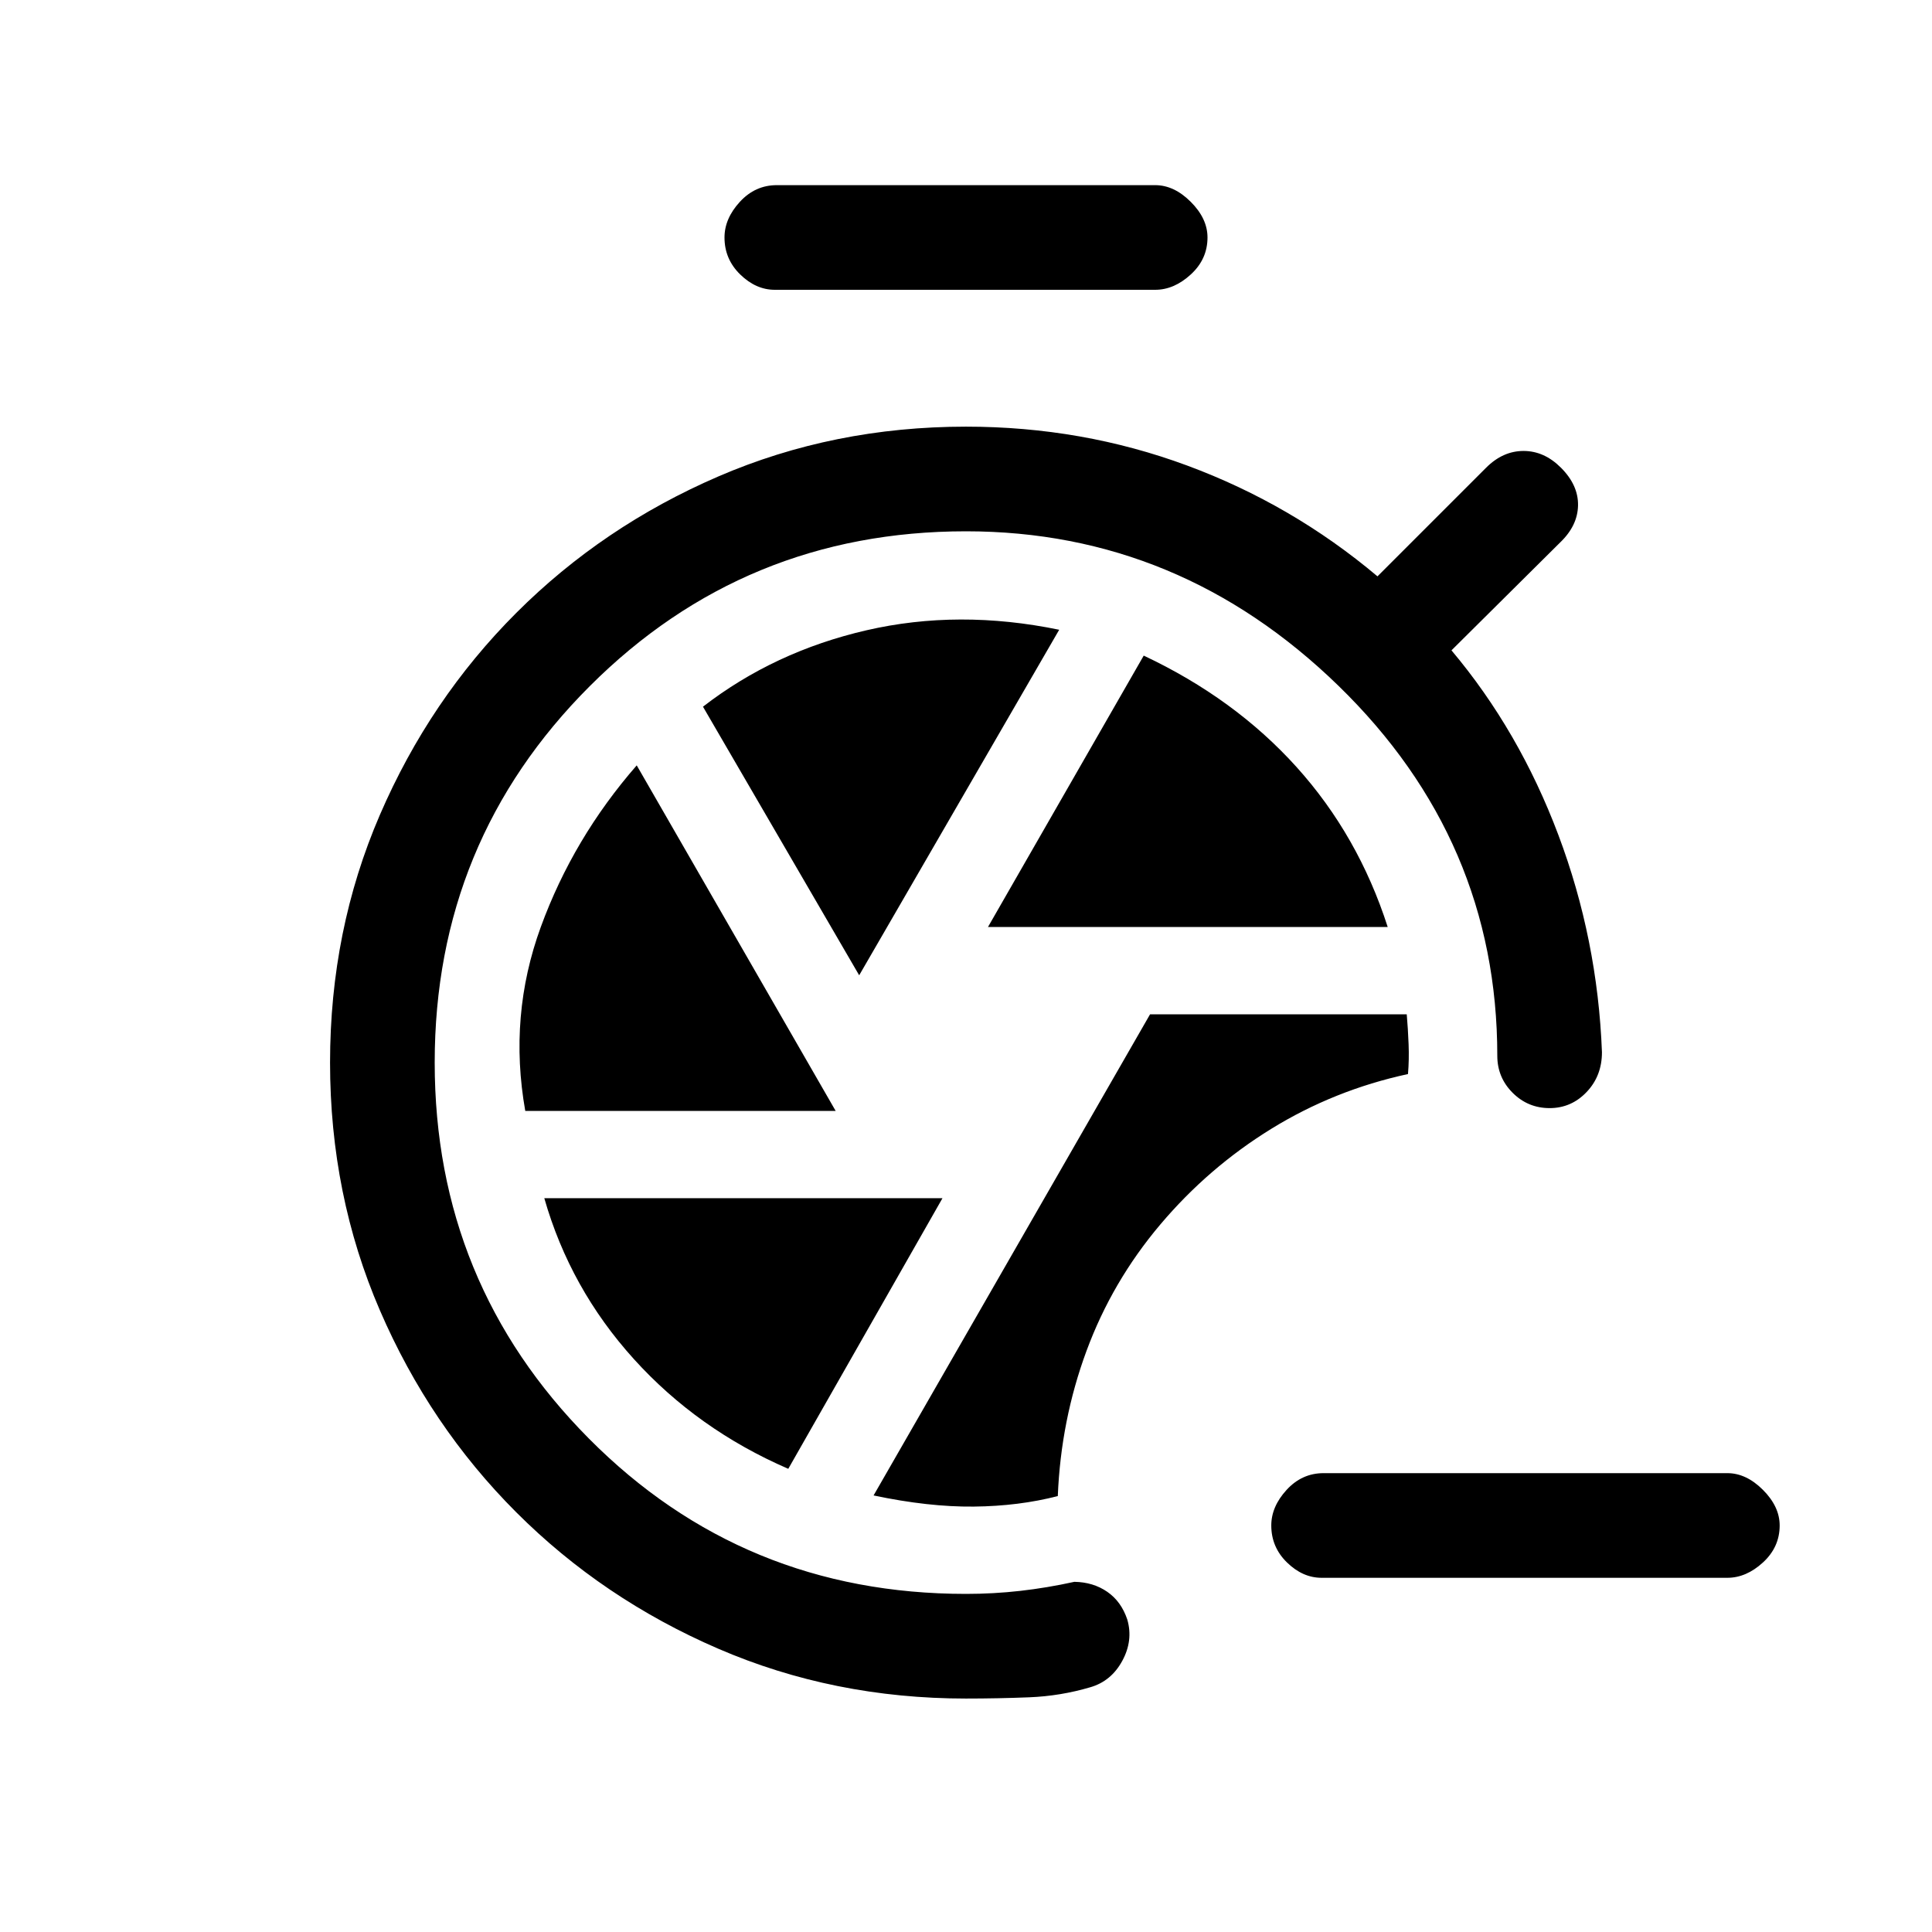 <svg xmlns="http://www.w3.org/2000/svg" height="20" viewBox="0 -960 960 960" width="20"><path d="M656.692-176.001q-9.384 0-17.192-7.616-7.807-7.615-7.807-18.384 0-9.384 7.615-17.692Q646.923-228 657.692-228h200.614q9.385 0 17.692 8.307 8.308 8.308 8.308 17.692 0 10.769-8.308 18.384-8.307 7.616-17.692 7.616H656.692Zm-176.692 60q-65.769 0-123.115-24.77-57.346-24.769-100.346-67.768-42.999-43-67.768-100.346-24.77-57.346-24.77-123.115t24.77-123.115q24.769-57.346 67.768-100.346 43-42.999 100.346-67.768 57.346-24.77 123.115-24.77 57.692 0 109.846 19.308t94.615 55.077l54-54q8.308-8.308 18.577-8.308 10.269 0 18.576 8.308 8.692 8.692 8.5 18.768-.192 10.077-8.884 18.385l-54.001 53.615q33.616 39.923 53.116 91.731 19.5 51.807 21.654 107.961 0 11.769-7.616 19.768-7.615 8-18.384 8t-18.384-7.615Q744-424.616 744-435.385q0-107.077-78.923-183.846T480-696q-110 0-187 77t-77 187q0 109.615 76.615 186.808Q369.231-168 480-168q13.615 0 26.923-1.5 13.308-1.5 26.923-4.5 9.384.154 16.346 4.961 6.961 4.808 9.961 13.808 3 10.384-2.5 20.499-5.5 10.115-15.884 13.115-14.846 4.385-30.385 5-15.538.616-31.384.616Zm45.615-100.614q1.538-37.692 14.269-72.154 12.731-34.462 36.654-62.77 23.923-28.308 55.193-47.577 31.269-19.269 67.885-27.192.615-7.077.307-14.846-.307-7.769-.923-14.846H571.461L434.076-216.923q27.308 5.769 49.77 5.539 22.461-.231 41.769-5.231Zm-34.692-282.769h198.616q-14.615-45.462-45.308-79.501-30.692-34.038-75.923-55.346l-77.385 134.847Zm-64 24 99.385-171.693q-50-10.308-95.808.269-45.808 10.577-81.193 37.962l77.616 133.462ZM261-408h154.231l-98.846-171.693q-31.539 36.154-47.654 80.27Q252.615-455.308 261-408Zm130.692 177.846 76.616-134.462H270.461q12.846 44.923 44.5 79.924 31.654 35 76.731 54.538ZM384.999-816q-9.384 0-17.192-7.615Q360-831.23 360-841.999q0-9.385 7.615-17.692 7.615-8.308 18.384-8.308h188.002q9.384 0 17.692 8.308Q600-851.384 600-841.999q0 10.769-8.307 18.384Q583.385-816 574.001-816H384.999Z"/></svg>